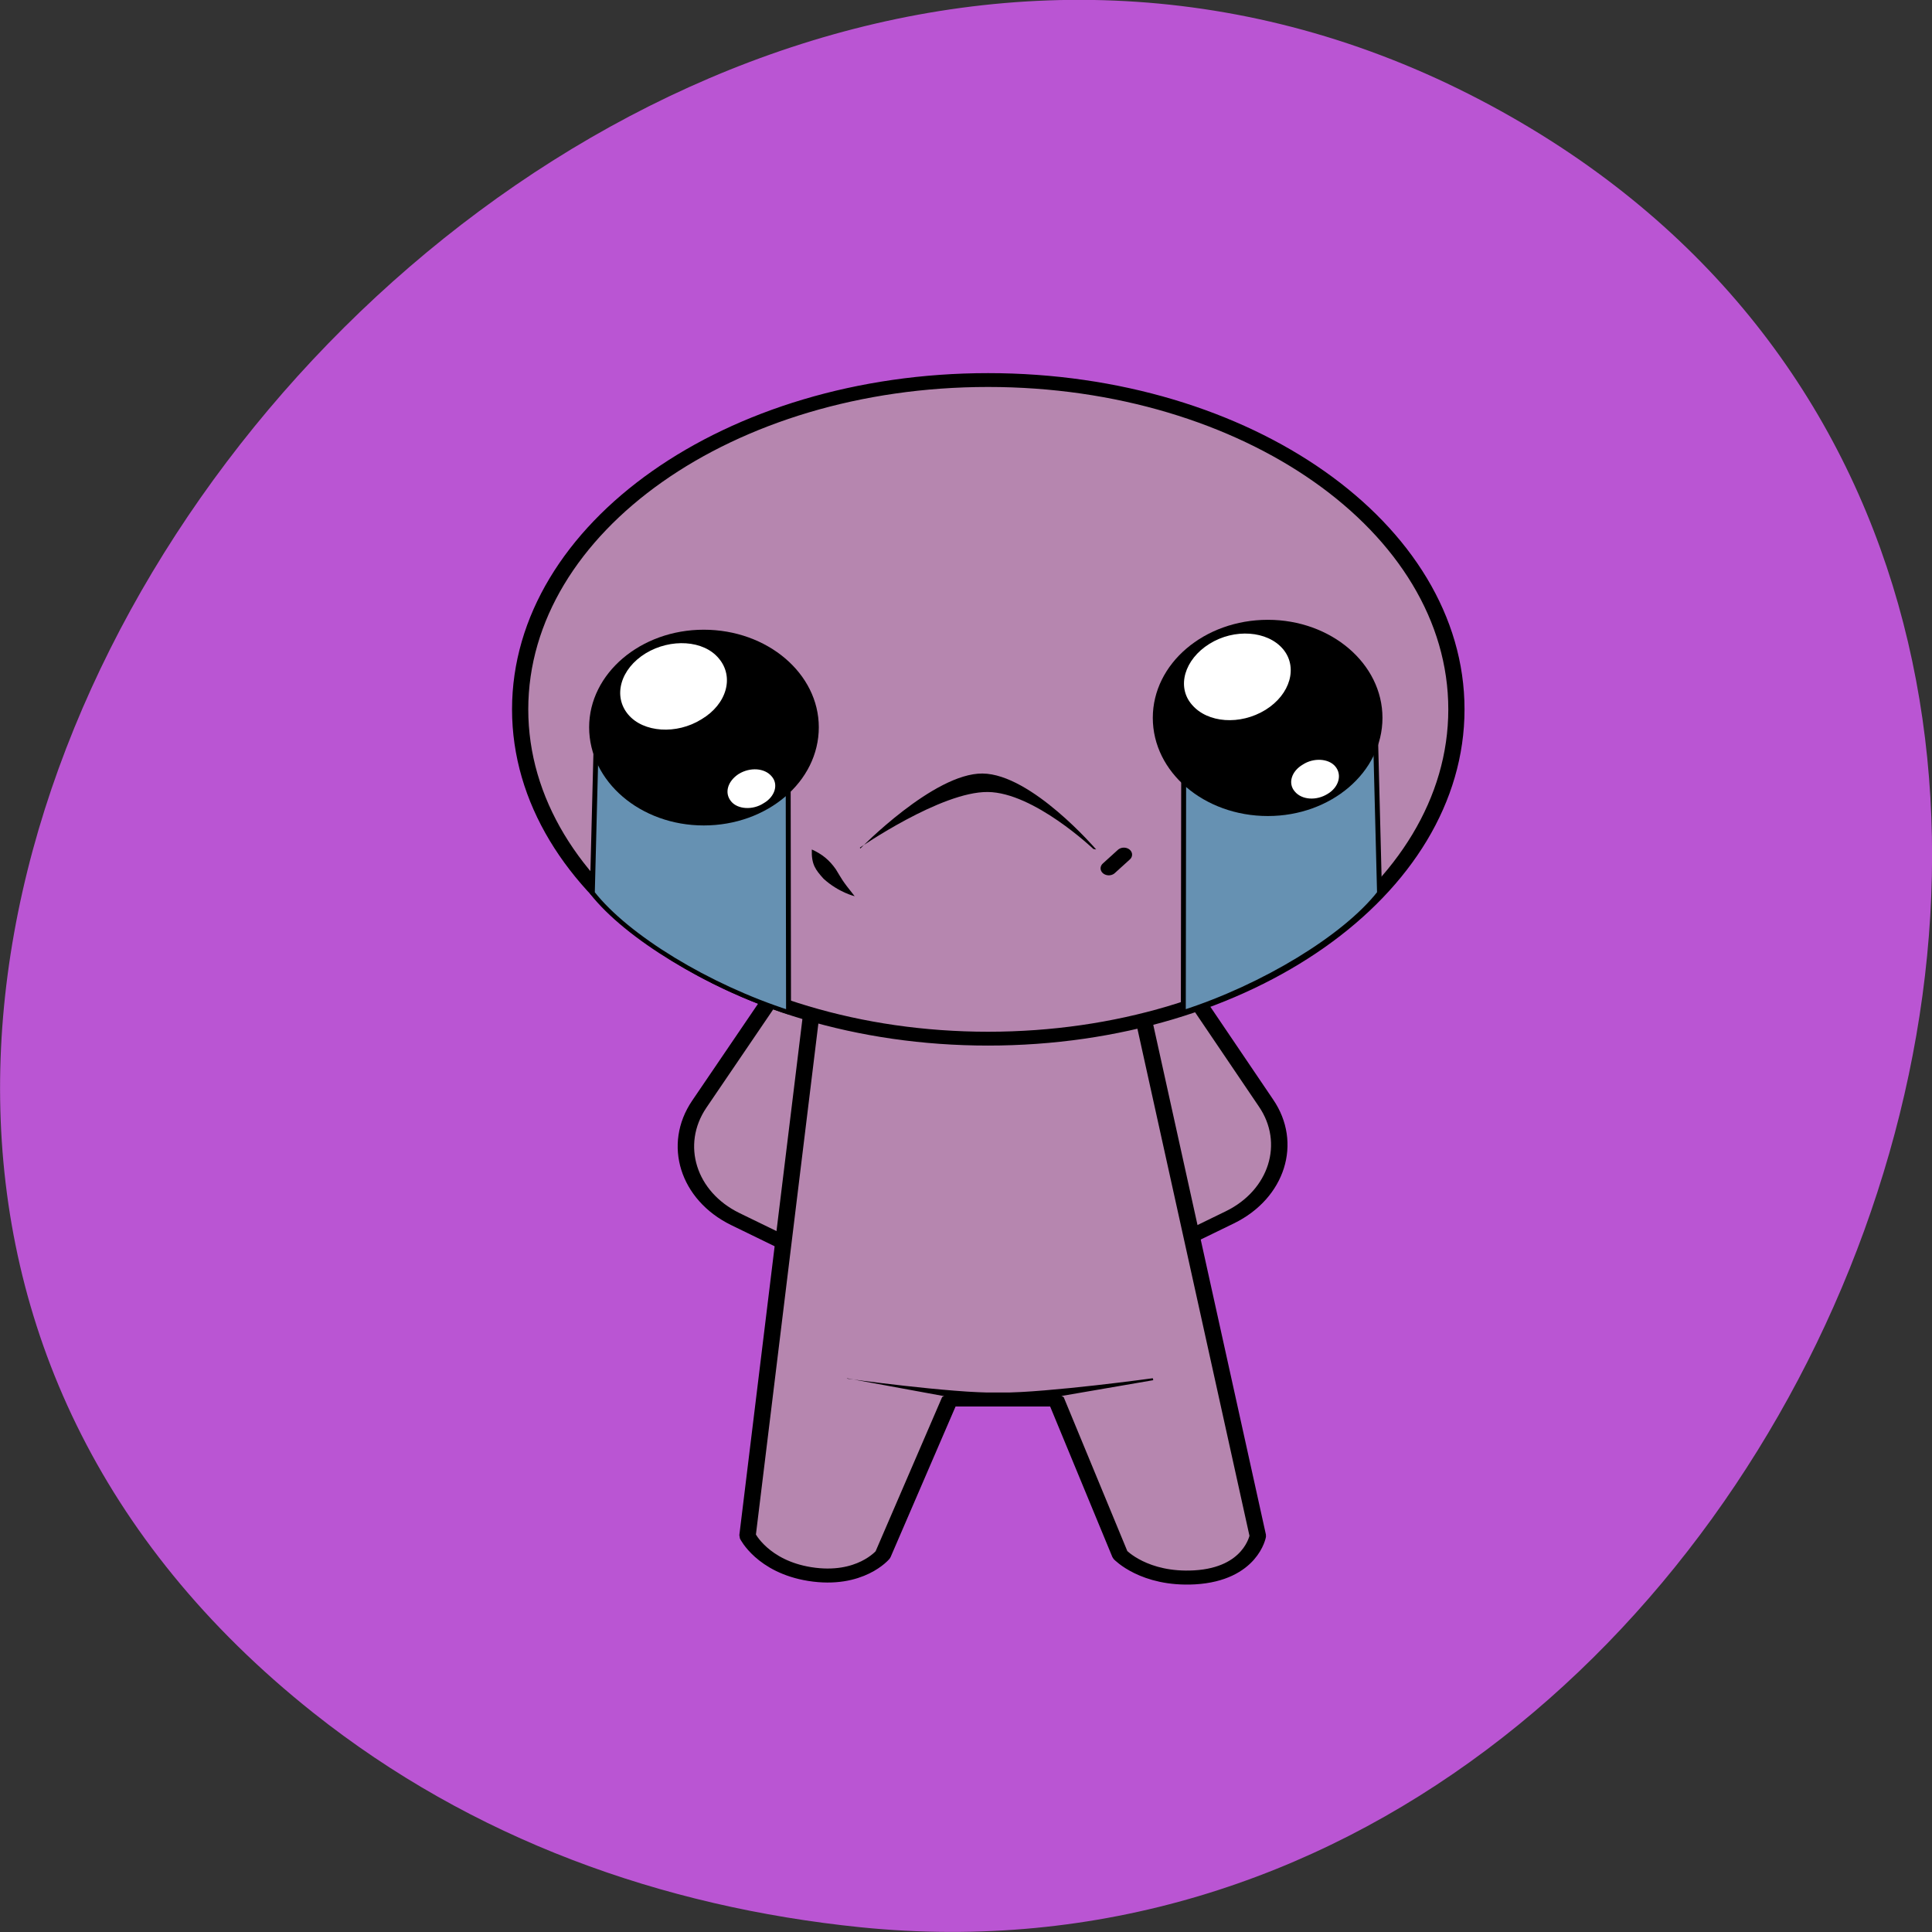 
<svg xmlns="http://www.w3.org/2000/svg" xmlns:xlink="http://www.w3.org/1999/xlink" width="16px" height="16px" viewBox="0 0 16 16" version="1.1">
<rect x="0" y="0" width="16" height="16" fill="#333333" stroke="none"/>
<g id="surface1">
<path style=" stroke:none;fill-rule:nonzero;fill:rgb(72.941%,33.333%,82.745%);fill-opacity:1;" d="M 2.594 14.184 C -4.586 8.477 4.613 -3.297 12.348 0.875 C 19.637 4.805 15.039 16.762 7.129 15.961 C 5.48 15.793 3.91 15.23 2.594 14.184 Z M 2.594 14.184 "/>
<path style="fill-rule:nonzero;fill:rgb(71.373%,52.549%,68.627%);fill-opacity:1;stroke-width:1;stroke-linecap:square;stroke-linejoin:bevel;stroke:rgb(0%,0%,0%);stroke-opacity:1;stroke-miterlimit:4;" d="M 70.654 -50.389 L 74.566 -50.391 C 77.878 -50.398 80.559 -47.707 80.548 -44.395 L 80.566 -35.46 C 80.555 -32.148 77.885 -29.478 74.572 -29.471 L 70.635 -29.454 C 67.323 -29.447 64.642 -32.139 64.636 -35.48 L 64.635 -44.386 C 64.646 -47.698 67.341 -50.382 70.654 -50.389 Z M 70.654 -50.389 " transform="matrix(0.118,0.058,-0.068,0.1,-4.249,8.944)"/>
<path style="fill-rule:nonzero;fill:rgb(71.373%,52.549%,68.627%);fill-opacity:1;stroke-width:1;stroke-linecap:square;stroke-linejoin:bevel;stroke:rgb(0%,0%,0%);stroke-opacity:1;stroke-miterlimit:4;" d="M 82.839 -61.682 L 86.775 -61.699 C 90.088 -61.705 92.769 -59.014 92.758 -55.702 L 92.776 -46.767 C 92.765 -43.455 90.069 -40.771 86.757 -40.764 L 82.845 -40.761 C 79.532 -40.754 76.851 -43.446 76.845 -46.787 L 76.844 -55.693 C 76.855 -59.005 79.509 -61.704 82.839 -61.682 Z M 82.839 -61.682 " transform="matrix(0.118,-0.058,-0.068,-0.1,-4.249,8.944)"/>
<path style="fill-rule:nonzero;fill:rgb(71.373%,52.549%,68.627%);fill-opacity:1;stroke-width:1;stroke-linecap:square;stroke-linejoin:bevel;stroke:rgb(0%,0%,0%);stroke-opacity:1;stroke-miterlimit:4;" d="M 99.508 -11.646 L 107.837 32.545 C 107.837 32.545 107.435 35.273 103.988 35.509 C 100.915 35.711 99.451 33.892 99.451 33.892 L 95.544 22.811 L 89.082 22.811 L 85.004 33.892 C 85.004 33.892 83.625 35.846 80.552 35.273 C 77.68 34.734 76.761 32.545 76.761 32.545 L 81.385 -11.814 C 85.033 -14.037 97.699 -15.149 99.508 -11.612 Z M 99.508 -11.646 " transform="matrix(0.136,0,0,0.116,-4.249,8.944)"/>
<path style=" stroke:none;fill-rule:evenodd;fill:rgb(0%,0%,0%);fill-opacity:1;" d="M 7.02 11.418 L 7.012 11.414 L 8.285 11.648 L 9.551 11.43 L 9.547 11.414 C 9.547 11.414 8.699 11.531 8.273 11.535 C 7.855 11.535 7.02 11.418 7.02 11.418 Z M 7.02 11.418 "/>
<path style="fill-rule:nonzero;fill:rgb(71.373%,52.549%,68.627%);fill-opacity:1;stroke-width:0.988;stroke-linecap:square;stroke-linejoin:bevel;stroke:rgb(0%,0%,0%);stroke-opacity:1;stroke-miterlimit:4;" d="M 119.929 -31.366 C 119.929 -44.333 107.177 -54.876 91.409 -54.876 C 75.67 -54.876 62.917 -44.333 62.917 -31.366 C 62.917 -18.398 75.67 -7.856 91.409 -7.856 C 107.177 -7.856 119.929 -18.398 119.929 -31.366 Z M 119.929 -31.366 " transform="matrix(0.136,0,0,0.116,-4.249,9.513)"/>
<path style=" stroke:none;fill-rule:evenodd;fill:rgb(0%,0%,0%);fill-opacity:1;" d="M 7.125 7.027 L 7.121 7.02 C 7.121 7.02 7.793 6.555 8.18 6.559 C 8.562 6.562 9.055 7.031 9.055 7.031 L 9.078 7.035 C 9.078 7.035 8.543 6.41 8.137 6.406 C 7.734 6.402 7.125 7.027 7.125 7.027 Z M 7.125 7.027 "/>
<path style=" stroke:none;fill-rule:evenodd;fill:rgb(0%,0%,0%);fill-opacity:1;" d="M 6.723 7.035 C 6.719 7.16 6.754 7.203 6.82 7.277 C 6.945 7.391 7.078 7.422 7.078 7.422 C 6.965 7.281 6.973 7.281 6.922 7.199 C 6.867 7.121 6.809 7.074 6.723 7.035 Z M 6.723 7.035 "/>
<path style="fill:none;stroke-width:1;stroke-linecap:round;stroke-linejoin:round;stroke:rgb(0%,0%,0%);stroke-opacity:1;stroke-miterlimit:4;" d="M 98.761 -23.715 L 99.68 -24.692 " transform="matrix(0.136,0,0,0.116,-4.249,9.942)"/>
<path style="fill-rule:nonzero;fill:rgb(40%,56.863%,69.804%);fill-opacity:1;stroke-width:0.3;stroke-linecap:round;stroke-linejoin:round;stroke:rgb(0%,0%,0%);stroke-opacity:1;stroke-miterlimit:4;" d="M 67.599 -31.467 L 79.231 -32.073 L 79.26 -9.742 C 74.348 -11.595 69.408 -15.131 67.312 -18.264 Z M 67.599 -31.467 " transform="matrix(0.136,0,0,0.116,-4.249,9.513)"/>
<path style=" stroke:none;fill-rule:nonzero;fill:rgb(0%,0%,0%);fill-opacity:1;" d="M 6.781 6.023 C 6.781 6.473 6.355 6.836 5.828 6.836 C 5.305 6.836 4.879 6.473 4.879 6.023 C 4.879 5.578 5.305 5.215 5.828 5.215 C 6.355 5.215 6.781 5.578 6.781 6.023 Z M 6.781 6.023 "/>
<path style=" stroke:none;fill-rule:nonzero;fill:rgb(100%,100%,100%);fill-opacity:1;" d="M 5.953 5.453 C 5.828 5.301 5.555 5.285 5.348 5.41 C 5.137 5.539 5.074 5.766 5.203 5.918 C 5.328 6.066 5.602 6.086 5.809 5.957 C 6.02 5.832 6.082 5.605 5.953 5.453 Z M 5.953 5.453 "/>
<path style=" stroke:none;fill-rule:nonzero;fill:rgb(100%,100%,100%);fill-opacity:1;" d="M 6.391 6.43 C 6.332 6.359 6.211 6.352 6.117 6.41 C 6.027 6.469 5.996 6.566 6.055 6.637 C 6.109 6.703 6.234 6.711 6.324 6.652 C 6.418 6.598 6.449 6.496 6.391 6.43 Z M 6.391 6.43 "/>
<path style="fill-rule:nonzero;fill:rgb(40%,56.863%,69.804%);fill-opacity:1;stroke-width:0.3;stroke-linecap:round;stroke-linejoin:round;stroke:rgb(0%,0%,0%);stroke-opacity:1;stroke-miterlimit:4;" d="M 114.96 -31.467 L 103.328 -32.073 L 103.299 -9.742 C 108.21 -11.595 113.151 -15.131 115.247 -18.264 Z M 114.96 -31.467 " transform="matrix(0.136,0,0,0.116,-4.249,9.513)"/>
<path style=" stroke:none;fill-rule:nonzero;fill:rgb(0%,0%,0%);fill-opacity:1;" d="M 11.449 5.945 C 11.449 6.395 11.023 6.758 10.5 6.758 C 9.973 6.758 9.547 6.395 9.547 5.945 C 9.547 5.496 9.973 5.133 10.5 5.133 C 11.023 5.133 11.449 5.496 11.449 5.945 Z M 11.449 5.945 "/>
<path style=" stroke:none;fill-rule:nonzero;fill:rgb(100%,100%,100%);fill-opacity:1;" d="M 10.625 5.375 C 10.496 5.223 10.223 5.203 10.016 5.332 C 9.809 5.461 9.742 5.688 9.871 5.836 C 10 5.988 10.27 6.008 10.48 5.879 C 10.688 5.75 10.75 5.523 10.625 5.375 Z M 10.625 5.375 "/>
<path style=" stroke:none;fill-rule:nonzero;fill:rgb(100%,100%,100%);fill-opacity:1;" d="M 11.059 6.348 C 11.004 6.281 10.879 6.273 10.789 6.332 C 10.695 6.387 10.664 6.488 10.723 6.555 C 10.781 6.625 10.902 6.633 10.996 6.574 C 11.086 6.52 11.117 6.418 11.059 6.348 Z M 11.059 6.348 "/>
</g>
</svg>
